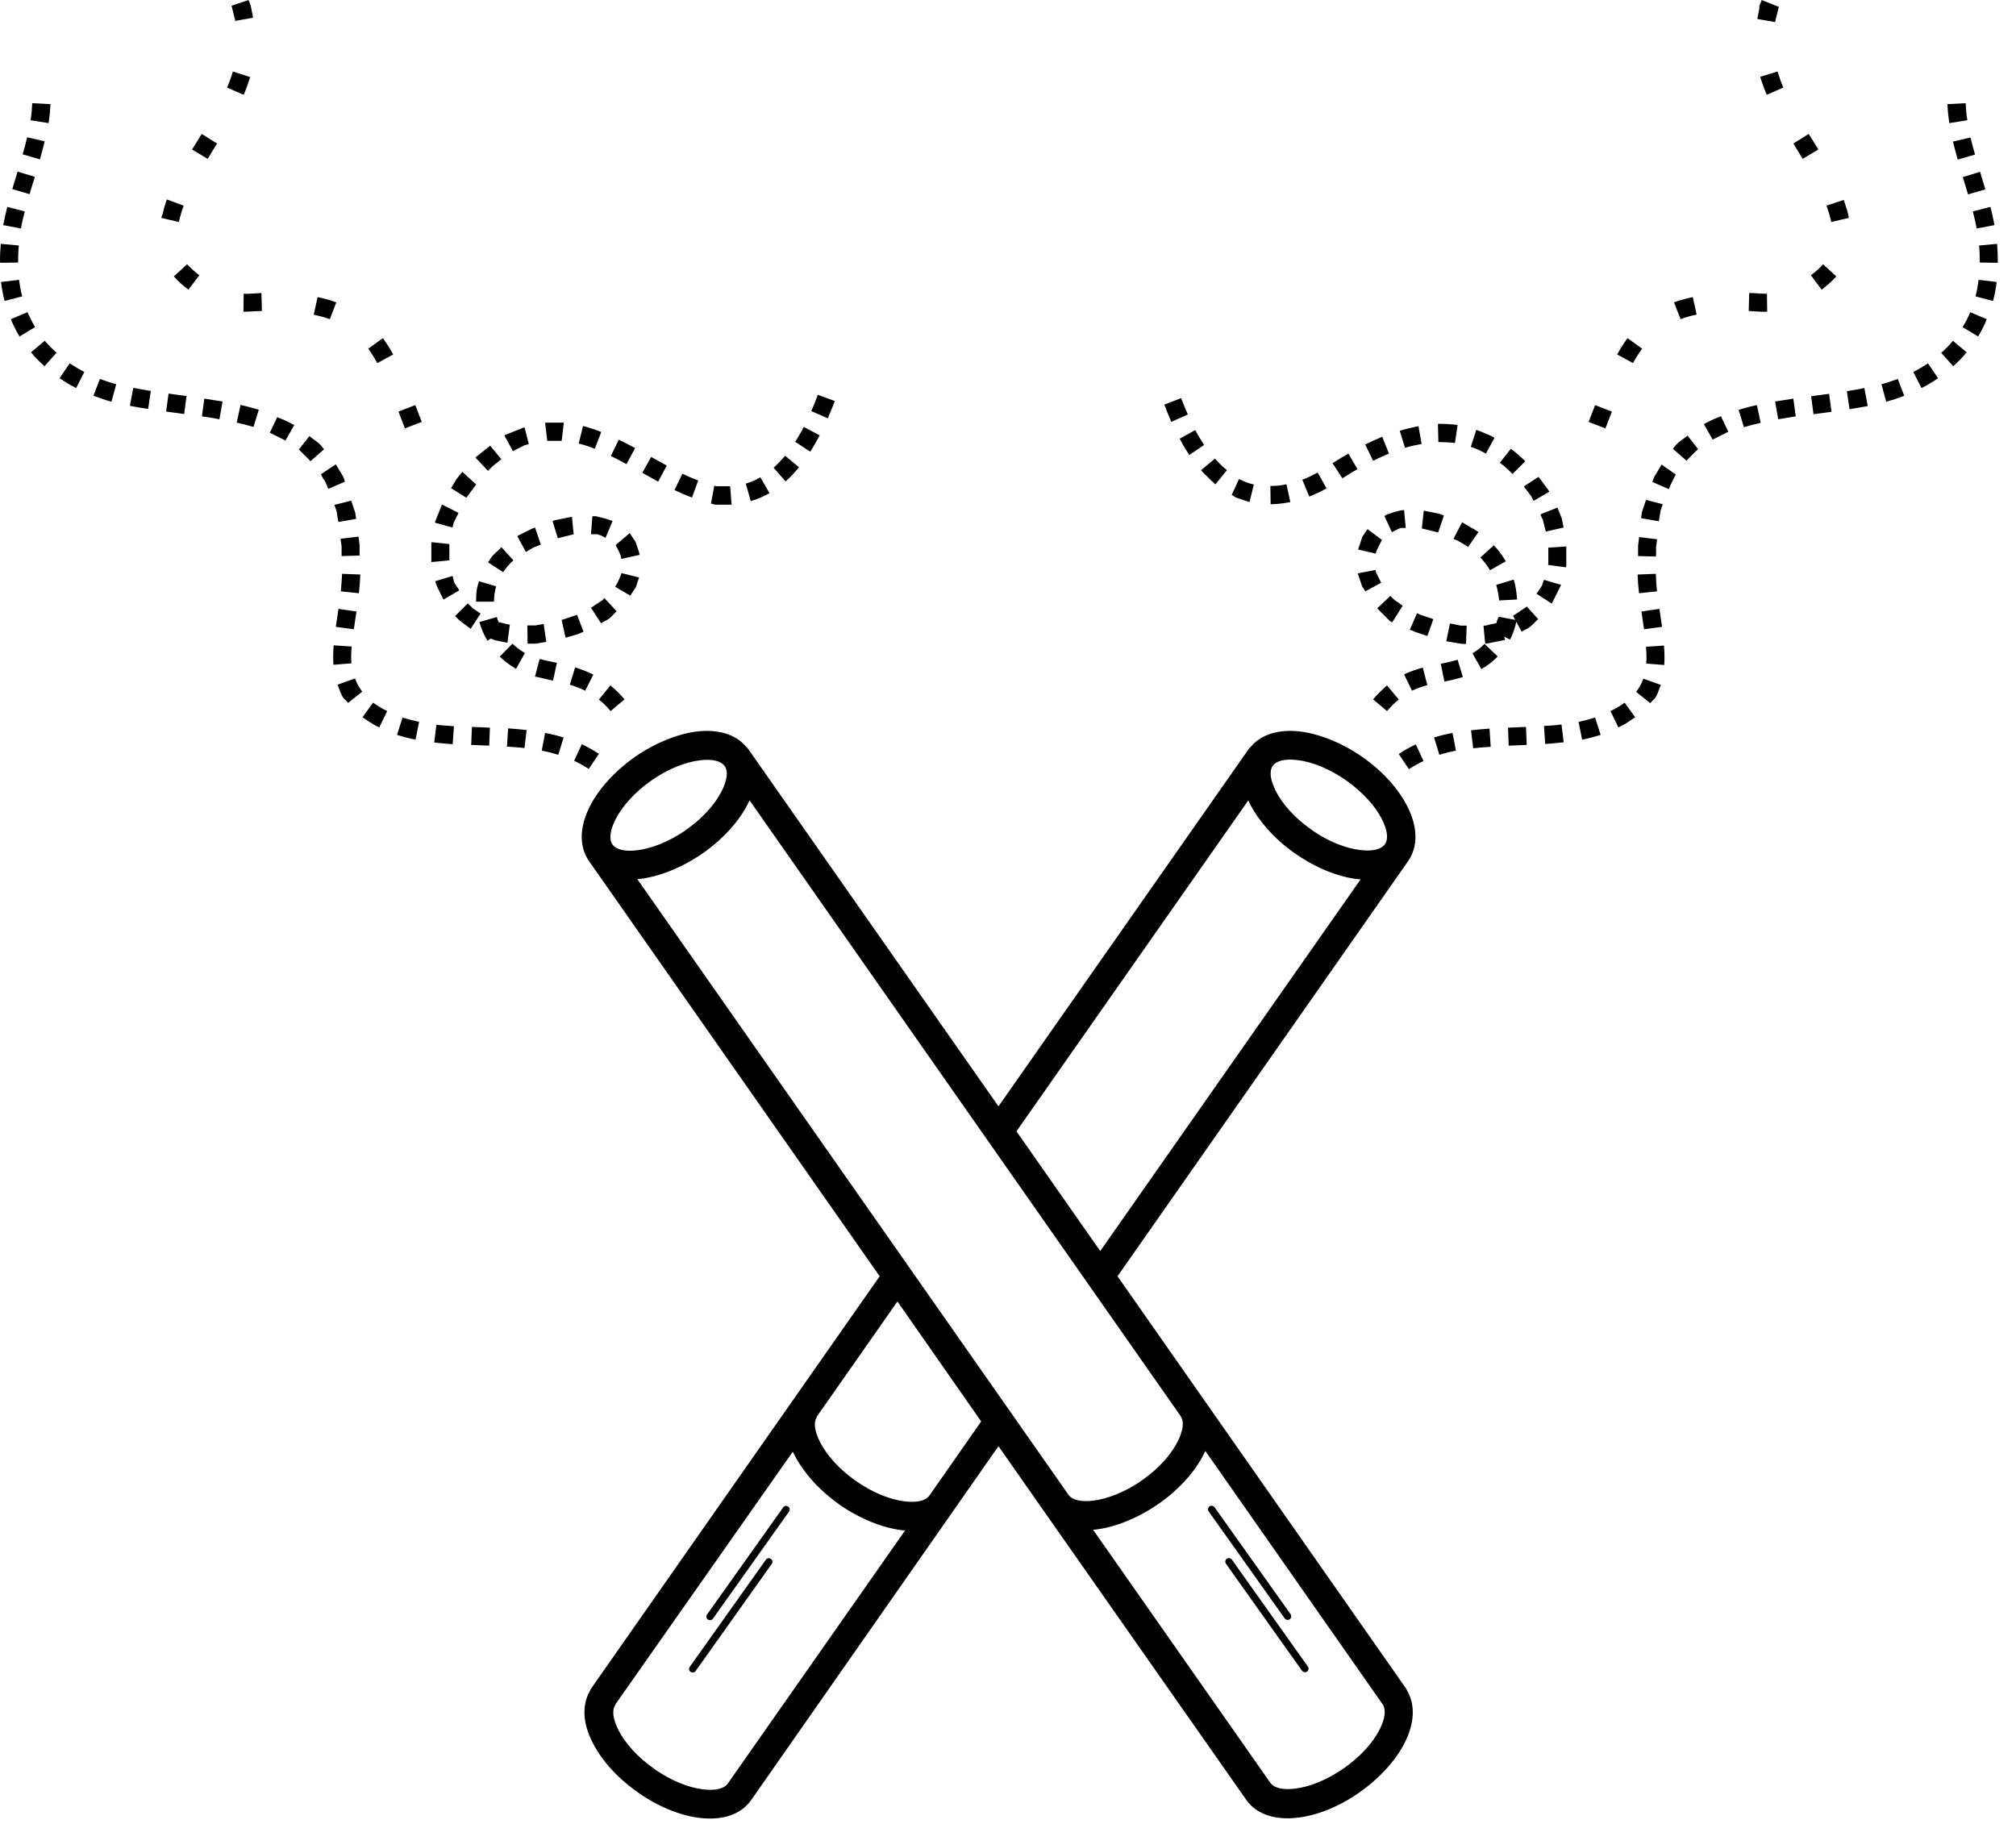 <svg width="84" height="76" viewBox="0 0 84 76" fill="none" xmlns="http://www.w3.org/2000/svg">
<path d="M27.143 32.52C26.443 33.01 25.923 33.6 25.643 34.15C25.423 34.59 25.363 34.97 25.523 35.19C25.683 35.41 26.053 35.49 26.543 35.43C27.143 35.36 27.853 35.08 28.533 34.62L28.563 34.59L28.613 34.56C29.293 34.08 29.803 33.5 30.073 32.96C30.293 32.52 30.353 32.14 30.193 31.92C30.033 31.7 29.663 31.62 29.173 31.68C28.573 31.75 27.843 32.03 27.143 32.52ZM16.603 17.15C16.693 17.39 16.783 17.62 16.873 17.85L17.573 17.58C17.483 17.35 17.393 17.11 17.303 16.88L16.603 17.15ZM9.643 0.24L9.663 0.3L9.673 0.34L9.683 0.38L9.693 0.42L9.703 0.46L9.713 0.5L9.723 0.54L9.733 0.58L9.743 0.62L9.753 0.66L9.763 0.7L9.773 0.74L9.783 0.78L9.793 0.82L9.803 0.87L10.543 0.74L10.533 0.67L10.523 0.62L10.513 0.57L10.503 0.52L10.493 0.47L10.483 0.42L10.473 0.37L10.463 0.32L10.453 0.27L10.443 0.22L10.423 0.17L10.403 0.12L10.383 0.07L10.363 0.02V0L9.643 0.24ZM9.703 2.98C9.693 3.01 9.683 3.05 9.673 3.08C9.613 3.27 9.543 3.46 9.463 3.65L10.153 3.95C10.223 3.79 10.283 3.64 10.333 3.48C10.343 3.44 10.363 3.4 10.373 3.36L10.403 3.28L10.423 3.21L9.703 2.98ZM8.403 5.58C8.273 5.8 8.143 6.01 8.003 6.23L8.653 6.62C8.783 6.41 8.913 6.19 9.043 5.98L8.403 5.58ZM6.953 8.31C6.923 8.38 6.903 8.45 6.883 8.52C6.873 8.56 6.853 8.6 6.843 8.65L6.833 8.69L6.823 8.73L6.813 8.77L6.803 8.81L6.793 8.85L6.783 8.89L6.773 8.93L6.743 9L6.723 9.08L7.453 9.25C7.503 9.02 7.573 8.79 7.653 8.57L6.953 8.31ZM7.243 11.52C7.433 11.73 7.633 11.91 7.853 12.07L8.303 11.47C8.123 11.33 7.953 11.18 7.793 11.01L7.243 11.52ZM10.143 12.99C10.393 12.99 10.663 12.96 10.913 12.96L10.893 12.21C10.653 12.22 10.393 12.25 10.153 12.24L10.143 12.99ZM13.073 13.11C13.293 13.16 13.523 13.22 13.743 13.3L14.013 12.6C13.973 12.59 13.933 12.57 13.903 12.56C13.743 12.5 13.583 12.46 13.413 12.42C13.353 12.41 13.293 12.39 13.233 12.38L13.073 13.11ZM15.343 14.53C15.483 14.72 15.603 14.92 15.723 15.13L16.383 14.77C16.253 14.53 16.113 14.31 15.953 14.09L15.343 14.53ZM66.463 16.88C66.373 17.12 66.283 17.35 66.193 17.58L66.893 17.85C66.983 17.62 67.073 17.38 67.163 17.15L66.463 16.88ZM73.403 0L73.383 0.06L73.363 0.11L73.343 0.16L73.323 0.21L73.303 0.26L73.313 0.32L73.303 0.37L73.293 0.42L73.283 0.47L73.273 0.52L73.263 0.57L73.253 0.62L73.243 0.67L73.233 0.72L73.223 0.79L73.963 0.92L73.973 0.87L73.983 0.83L73.993 0.79L74.003 0.75L74.013 0.71L74.023 0.67L74.033 0.63L74.043 0.59L74.053 0.55L74.063 0.51L74.073 0.47L74.083 0.43L74.093 0.39L74.103 0.35L74.123 0.29L73.403 0ZM73.343 3.2L73.363 3.27L73.373 3.31L73.403 3.39C73.463 3.58 73.533 3.76 73.613 3.95L74.303 3.65C74.213 3.43 74.133 3.21 74.063 2.98L73.343 3.2ZM74.723 5.98C74.853 6.19 74.983 6.41 75.113 6.62L75.763 6.23C75.633 6.01 75.503 5.8 75.363 5.58L74.723 5.98ZM76.103 8.57C76.183 8.79 76.253 9.02 76.303 9.25L77.033 9.08L77.023 9L77.013 8.96L77.003 8.92L76.993 8.88L76.983 8.84L76.973 8.8L76.963 8.76L76.933 8.67C76.923 8.63 76.903 8.59 76.893 8.54C76.873 8.47 76.843 8.4 76.823 8.33L76.103 8.57ZM75.963 11.01C75.813 11.18 75.643 11.33 75.453 11.47L75.903 12.07C76.123 11.9 76.333 11.72 76.513 11.52L75.963 11.01ZM73.623 12.24C73.383 12.24 73.123 12.21 72.883 12.21L72.863 12.96C73.113 12.97 73.383 13 73.633 12.99L73.623 12.24ZM70.533 12.38C70.393 12.41 70.263 12.44 70.123 12.48C70.083 12.49 70.043 12.5 70.013 12.51C69.963 12.53 69.913 12.54 69.863 12.56C69.823 12.57 69.783 12.59 69.753 12.6L70.023 13.3C70.233 13.22 70.473 13.15 70.693 13.11L70.533 12.38ZM67.813 14.09C67.653 14.31 67.513 14.53 67.383 14.77L68.043 15.13C68.153 14.92 68.283 14.72 68.423 14.53L67.813 14.09ZM57.793 28.56C57.583 28.74 57.393 28.93 57.213 29.14L57.793 29.63C57.943 29.45 58.103 29.29 58.283 29.15L57.793 28.56ZM48.513 16.86C48.603 17.1 48.703 17.34 48.803 17.58L49.493 17.27C49.393 17.05 49.303 16.82 49.213 16.59L48.513 16.86ZM49.153 18.28C49.173 18.32 49.203 18.37 49.223 18.41C49.243 18.45 49.273 18.5 49.293 18.54C49.323 18.58 49.343 18.62 49.373 18.67C49.423 18.75 49.473 18.83 49.523 18.91L49.553 18.96L50.173 18.54C50.043 18.34 49.913 18.14 49.803 17.92L49.153 18.28ZM50.043 19.59C50.063 19.62 50.093 19.65 50.113 19.67L50.143 19.7L50.173 19.73L50.203 19.76L50.233 19.79L50.263 19.82L50.293 19.85L50.323 19.88L50.353 19.91L50.383 19.94L50.413 19.97L50.443 20L50.473 20.03L50.533 20.08L50.563 20.11L50.593 20.14L50.643 20.18L51.123 19.59C51.063 19.54 50.993 19.48 50.933 19.43C50.823 19.33 50.723 19.22 50.623 19.11L50.043 19.59ZM51.323 20.62L51.373 20.65L51.403 20.67L51.433 20.69L51.463 20.71L51.493 20.73L51.523 20.74L51.553 20.75L51.583 20.76L51.613 20.77L51.643 20.78L51.673 20.79L51.703 20.8L51.733 20.81L51.763 20.82L51.793 20.83L51.823 20.84L51.853 20.85L51.883 20.86L51.913 20.87L51.943 20.88L51.973 20.89L52.003 20.9L52.033 20.91L52.063 20.92L52.243 20.19C52.023 20.14 51.823 20.06 51.623 19.96L51.323 20.62ZM52.943 21.01C52.973 21.01 53.003 21.01 53.023 21.01C53.273 21 53.513 20.97 53.763 20.92L53.603 20.18C53.383 20.23 53.163 20.25 52.933 20.25L52.943 21.01ZM54.553 20.69C54.803 20.59 55.043 20.48 55.273 20.35L54.903 19.69C54.693 19.8 54.483 19.91 54.263 19.99L54.553 20.69ZM55.933 19.93C56.143 19.8 56.343 19.67 56.563 19.55L56.183 18.9C55.963 19.03 55.743 19.16 55.523 19.3L55.933 19.93ZM57.213 19.2C57.433 19.09 57.653 18.99 57.873 18.9L57.593 18.2C57.353 18.3 57.113 18.41 56.883 18.52L57.213 19.2ZM58.543 18.66C58.773 18.59 59.003 18.54 59.233 18.5L59.103 17.76C58.843 17.81 58.583 17.87 58.323 17.95L58.543 18.66ZM59.933 18.42C60.163 18.42 60.393 18.43 60.623 18.46L60.733 17.71C60.463 17.67 60.193 17.66 59.913 17.66L59.933 18.42ZM61.283 18.62C61.503 18.69 61.713 18.79 61.913 18.9L62.273 18.24C62.183 18.19 62.083 18.14 61.983 18.1C61.833 18.03 61.673 17.97 61.513 17.91L61.283 18.62ZM62.493 19.28C62.683 19.42 62.853 19.58 63.023 19.75L63.553 19.22C63.483 19.15 63.423 19.09 63.353 19.03C63.223 18.91 63.093 18.8 62.953 18.7L62.493 19.28ZM63.493 20.27L63.533 20.32L63.563 20.36L63.593 20.4L63.623 20.44L63.653 20.48L63.683 20.52L63.713 20.56L63.743 20.6L63.773 20.64L63.803 20.68L63.823 20.72L63.843 20.76L63.863 20.8L63.883 20.84L63.903 20.87L64.553 20.49L64.533 20.45L64.503 20.4L64.473 20.36L64.443 20.32L64.413 20.28L64.383 20.24L64.353 20.2L64.323 20.16L64.293 20.12L64.263 20.08L64.233 20.04L64.203 20L64.173 19.96L64.143 19.92L64.103 19.87L63.493 20.27ZM64.203 21.48L64.223 21.53L64.243 21.57L64.263 21.61L64.283 21.65L64.293 21.69L64.303 21.73L64.313 21.77L64.323 21.81L64.333 21.85L64.343 21.89L64.353 21.93L64.363 21.97L64.373 22.01L64.383 22.05L64.393 22.09L64.413 22.15L65.153 21.98L65.143 21.95L65.133 21.9L65.123 21.85L65.113 21.8L65.103 21.75L65.093 21.7L65.083 21.65L65.073 21.6L65.053 21.55L65.033 21.5L65.013 21.45L64.993 21.4L64.973 21.35L64.953 21.3L64.933 21.25L64.913 21.2L64.893 21.15L64.193 21.43L64.203 21.48ZM64.513 22.82V22.85V22.89V22.93V22.97V23V23.04V23.08V23.12V23.16V23.2V23.24V23.28V23.32V23.36V23.4V23.44V23.48L64.503 23.54L65.253 23.64V23.61L65.263 23.57V23.53V23.49V23.45V23.41V23.36V23.31V23.26V23.21V23.16V23.11V23.06V23V22.95V22.9V22.85V22.8V22.77L64.513 22.82ZM64.333 24.16L64.313 24.2L64.303 24.23L64.293 24.26L64.283 24.29L64.273 24.32L64.263 24.35L64.253 24.38L64.243 24.41L64.223 24.44L64.203 24.47L64.183 24.5L64.163 24.53L64.143 24.56L64.123 24.59L64.103 24.62L64.083 24.65L64.063 24.68L64.043 24.71L64.023 24.74L64.653 25.15L64.683 25.1L64.703 25.06L64.723 25.02L64.743 24.98L64.763 24.94L64.783 24.9L64.803 24.86L64.823 24.82L64.843 24.78L64.863 24.74L64.883 24.7L64.903 24.66L64.923 24.62L64.943 24.58L64.963 24.54L64.983 24.5L65.003 24.46L65.023 24.42L65.043 24.37L64.333 24.16ZM63.613 25.27L63.583 25.3L63.553 25.32L63.523 25.34L63.493 25.36L63.463 25.38L63.433 25.4L63.403 25.42L63.373 25.44L63.343 25.46L63.313 25.48L63.283 25.5L63.253 25.52L63.223 25.54L63.193 25.56L63.163 25.58L63.133 25.6L63.103 25.62L63.073 25.64L63.043 25.66L63.403 26.32L63.453 26.29L63.493 26.27L63.533 26.25L63.573 26.23L63.613 26.21L63.653 26.19L63.693 26.16L63.733 26.13L63.773 26.1L63.813 26.07L63.843 26.04L63.873 26.01L63.903 25.98L63.933 25.95L63.963 25.92L63.993 25.89L64.023 25.86L64.053 25.83L64.093 25.8L63.613 25.27ZM62.353 25.96L62.323 25.97L62.283 25.98L62.243 25.99L62.203 26H62.173L62.133 26.01L62.093 26.02L62.053 26.03L62.013 26.04L61.973 26.05L61.933 26.06L61.893 26.07H61.853H61.813L61.883 26.82H61.933L61.983 26.81L62.033 26.8L62.083 26.79L62.133 26.78L62.183 26.77L62.233 26.76L62.283 26.75L62.333 26.74L62.383 26.73L62.433 26.72L62.483 26.71L62.533 26.7L62.583 26.69L62.633 26.68L62.683 26.67L62.713 26.66L62.673 26.53L62.923 26.65C63.043 26.4 63.143 26.12 63.193 25.84L62.453 25.7C62.403 25.78 62.373 25.87 62.353 25.96ZM61.113 26.07H61.073H61.023H60.973H60.923H60.873L60.823 26.06L60.773 26.05L60.723 26.04L60.673 26.03L60.623 26.02L60.563 26H60.513L60.463 25.99L60.413 25.98L60.263 26.72L60.323 26.73L60.383 26.74L60.443 26.75L60.503 26.76L60.563 26.77L60.623 26.78L60.683 26.79L60.743 26.8L60.803 26.81L60.863 26.82L60.923 26.83H60.983H61.043H61.083L61.113 26.07ZM59.723 25.8L59.643 25.77L59.583 25.75L59.523 25.73L59.463 25.71L59.403 25.69L59.343 25.67L59.283 25.65L59.223 25.63L59.163 25.61L59.123 25.59L59.083 25.57L59.043 25.55L58.743 26.24L58.803 26.26L58.853 26.28L58.903 26.3L58.963 26.33L59.023 26.35L59.083 26.37L59.143 26.39L59.203 26.41L59.263 26.43L59.323 26.45L59.383 26.47L59.473 26.5L59.723 25.8ZM58.443 25.24L58.423 25.22L58.393 25.2L58.363 25.18L58.333 25.16L58.313 25.14L58.283 25.12L58.253 25.1L58.223 25.08L58.193 25.06L58.163 25.04L58.133 25.02L58.103 25L58.083 24.98L58.063 24.96L58.043 24.94L58.023 24.92L58.003 24.9L57.983 24.88L57.963 24.86L57.933 24.83L57.383 25.35L57.403 25.37L57.433 25.4L57.463 25.43L57.493 25.46L57.523 25.49L57.553 25.52L57.583 25.55L57.613 25.58L57.643 25.61L57.673 25.64L57.703 25.67L57.733 25.7L57.763 25.73L57.793 25.76L57.823 25.79L57.853 25.82L57.883 25.85L57.913 25.88L57.943 25.9L57.983 25.92L58.003 25.94L58.443 25.24ZM57.553 24.28L57.533 24.25L57.523 24.23L57.513 24.21L57.503 24.19L57.493 24.17L57.483 24.15L57.473 24.13L57.463 24.11L57.453 24.09L57.443 24.07L57.433 24.05L57.423 24.03L57.413 24.01L57.403 23.99L57.393 23.97L57.383 23.95L57.373 23.93L57.363 23.91L57.353 23.89L57.343 23.87C57.333 23.85 57.333 23.82 57.323 23.8L57.313 23.75L56.573 23.89L56.583 23.92L56.593 23.95L56.603 23.98L56.613 24.01L56.623 24.04L56.633 24.07L56.643 24.1L56.653 24.13L56.663 24.16L56.673 24.19L56.683 24.22L56.693 24.25L56.703 24.28L56.713 24.31L56.723 24.34L56.733 24.37L56.743 24.4L56.753 24.43L56.773 24.46L56.793 24.49L56.813 24.52L56.833 24.55L56.853 24.58L56.873 24.61L56.893 24.64L57.553 24.28ZM57.333 23.07V23.05V23.03L57.343 22.99L57.353 22.97L57.363 22.95L57.373 22.91L57.383 22.89L57.393 22.87L57.403 22.85L57.413 22.83L57.423 22.81L57.433 22.79L57.443 22.77L57.453 22.75L57.463 22.73L57.473 22.71L57.483 22.69L57.493 22.67L57.503 22.65L57.513 22.63L57.523 22.61L57.533 22.59L57.543 22.57L57.553 22.55L57.563 22.53L57.583 22.5L56.983 22.05L56.963 22.07L56.943 22.1L56.923 22.13L56.903 22.16L56.883 22.19L56.863 22.22L56.843 22.25L56.823 22.28L56.803 22.31L56.783 22.34L56.763 22.37L56.753 22.4L56.743 22.43L56.733 22.46L56.723 22.49L56.713 22.52L56.703 22.55L56.693 22.58L56.683 22.61L56.673 22.64L56.663 22.67L56.653 22.7L56.643 22.73L56.633 22.76L56.623 22.79L56.613 22.82L56.603 22.85L56.593 22.88V22.9L57.333 23.07ZM57.993 22.17L58.023 22.16L58.043 22.15L58.063 22.14L58.083 22.13L58.103 22.12L58.123 22.11L58.143 22.1L58.163 22.09L58.183 22.08L58.203 22.07L58.223 22.06L58.243 22.05L58.263 22.04L58.283 22.03L58.303 22.02L58.333 22.01L58.363 22H58.393H58.423H58.453H58.483H58.513H58.543H58.573L58.503 21.25L58.453 21.26H58.413L58.373 21.27L58.333 21.28H58.313L58.273 21.29L58.233 21.3L58.193 21.31L58.153 21.32L58.113 21.33L58.083 21.34L58.053 21.35L58.023 21.36L57.993 21.37L57.963 21.38L57.933 21.39L57.903 21.4L57.873 21.41L57.843 21.42L57.813 21.43L57.783 21.44L57.753 21.46L57.723 21.48L57.683 21.5L57.993 22.17ZM59.243 22.02L59.293 22.03L59.333 22.04L59.373 22.05L59.413 22.06L59.453 22.07L59.493 22.08L59.533 22.09L59.573 22.1L59.613 22.11L59.653 22.12L59.693 22.13L59.733 22.14L59.773 22.15L59.813 22.16L59.853 22.17L59.893 22.18L59.923 22.19L60.163 21.48L60.133 21.47L60.083 21.45L60.033 21.43L59.983 21.41L59.933 21.4L59.883 21.39L59.833 21.38L59.783 21.37L59.733 21.36L59.683 21.35L59.633 21.34L59.583 21.33L59.533 21.32L59.483 21.31L59.433 21.3L59.383 21.29L59.323 21.28L59.243 22.02ZM60.563 22.45L60.593 22.47L60.643 22.49L60.693 22.51L60.743 22.53L60.793 22.56L60.843 22.59C60.953 22.65 61.063 22.72 61.173 22.79L61.603 22.17C61.493 22.09 61.373 22.02 61.253 21.96L61.203 21.93L61.153 21.9L61.103 21.87L61.053 21.84L61.003 21.81L60.953 21.78L60.923 21.76L60.563 22.45ZM61.683 23.23C61.833 23.39 61.973 23.57 62.083 23.76L62.743 23.39C62.603 23.15 62.433 22.92 62.243 22.72L61.683 23.23ZM62.343 24.37C62.403 24.58 62.443 24.8 62.463 25.02L63.213 24.98C63.193 24.7 63.153 24.42 63.073 24.15L62.343 24.37ZM61.853 26.83C61.703 26.99 61.543 27.11 61.353 27.22L61.723 27.88C61.973 27.74 62.213 27.56 62.403 27.35L61.853 26.83ZM60.733 27.49C60.503 27.56 60.273 27.61 60.033 27.66L60.183 28.4C60.443 28.35 60.693 28.29 60.953 28.21L60.733 27.49ZM59.283 27.82C59.013 27.89 58.753 27.98 58.503 28.1L58.833 28.78C59.043 28.68 59.253 28.61 59.473 28.55L59.283 27.82ZM58.993 31.02C58.743 31.13 58.513 31.26 58.283 31.42L58.703 32.05C58.903 31.92 59.103 31.81 59.313 31.71L58.993 31.02ZM81.143 4.34C81.153 4.6 81.183 4.87 81.223 5.13L81.973 5.01C81.933 4.78 81.913 4.53 81.903 4.3L81.143 4.34ZM81.373 5.9C81.433 6.15 81.503 6.4 81.573 6.65L82.293 6.44C82.223 6.2 82.163 5.97 82.103 5.73L81.373 5.9ZM81.783 7.38C81.853 7.62 81.933 7.86 82.003 8.1L82.723 7.89C82.653 7.65 82.573 7.41 82.503 7.16L81.783 7.38ZM82.203 8.81C82.263 9.05 82.313 9.28 82.363 9.52L83.103 9.38C83.053 9.12 83.003 8.87 82.933 8.62L82.203 8.81ZM82.463 10.23C82.483 10.47 82.493 10.71 82.493 10.94L83.243 10.95C83.243 10.69 83.233 10.42 83.213 10.16L82.463 10.23ZM82.443 11.66C82.413 11.89 82.373 12.12 82.313 12.35L83.043 12.54C83.113 12.28 83.163 12.02 83.193 11.75L82.443 11.66ZM82.093 13.01C82.003 13.23 81.903 13.43 81.773 13.63L82.423 14.02C82.563 13.79 82.683 13.55 82.783 13.3L82.093 13.01ZM81.373 14.2C81.223 14.38 81.063 14.55 80.883 14.7L81.383 15.26C81.583 15.08 81.773 14.89 81.943 14.68L81.373 14.2ZM80.333 15.14C80.143 15.27 79.933 15.39 79.723 15.5L80.063 16.17C80.303 16.05 80.533 15.91 80.753 15.76L80.333 15.14ZM79.073 15.79C78.853 15.87 78.623 15.95 78.393 16.01L78.593 16.74C78.843 16.67 79.103 16.59 79.343 16.49L79.073 15.79ZM77.683 16.17C77.443 16.22 77.193 16.26 76.953 16.3L77.063 17.05C77.313 17.01 77.573 16.97 77.823 16.92L77.683 16.17ZM76.213 16.41C75.963 16.44 75.713 16.48 75.463 16.51L75.563 17.26C75.813 17.23 76.063 17.19 76.313 17.16L76.213 16.41ZM74.723 16.61C74.473 16.65 74.213 16.69 73.963 16.73L74.093 17.47C74.333 17.43 74.583 17.39 74.823 17.35L74.723 16.61ZM73.203 16.88C72.953 16.93 72.693 17 72.443 17.08L72.663 17.8C72.893 17.73 73.133 17.67 73.363 17.62L73.203 16.88ZM71.703 17.34L71.643 17.37L71.593 17.39L71.543 17.41L71.493 17.43L71.443 17.45L71.393 17.47L71.353 17.49L71.313 17.51L71.273 17.53L71.233 17.55L71.193 17.57L71.153 17.59L71.113 17.61L71.073 17.63L71.033 17.65L70.993 17.67L71.363 18.32L71.393 18.3L71.433 18.28L71.473 18.26L71.513 18.24L71.553 18.22L71.593 18.2L71.633 18.18L71.673 18.16L71.713 18.14L71.753 18.12L71.793 18.1L71.833 18.08L71.873 18.06L71.913 18.04L71.953 18.02L72.013 17.99L71.703 17.34ZM70.313 18.15L70.293 18.17L70.253 18.2L70.213 18.23L70.173 18.26L70.133 18.29L70.093 18.32L70.053 18.35L70.013 18.38L69.973 18.41L69.933 18.44L69.893 18.48L69.853 18.52L69.813 18.56L69.783 18.6L69.753 18.64L69.723 18.68L69.703 18.7L70.273 19.2L70.313 19.15L70.343 19.12L70.373 19.09L70.403 19.06L70.433 19.03L70.463 19L70.493 18.97L70.523 18.94L70.553 18.91L70.583 18.88L70.613 18.85L70.643 18.82L70.673 18.79L70.703 18.76L70.733 18.73L70.753 18.71L70.313 18.15ZM69.233 19.36L69.203 19.41L69.173 19.46L69.143 19.51L69.113 19.56L69.083 19.61L69.053 19.66L69.023 19.71L68.993 19.76L68.963 19.81L68.933 19.86L68.913 19.91L68.893 19.96L68.873 20.01L68.853 20.06L68.843 20.08L69.533 20.38L69.563 20.32L69.583 20.27L69.603 20.22L69.623 20.17L69.643 20.13L69.663 20.09L69.683 20.05L69.703 20.01L69.723 19.97L69.743 19.93L69.763 19.89L69.783 19.85L69.803 19.81L69.823 19.77L69.233 19.36ZM68.583 20.83L68.573 20.86L68.553 20.92L68.533 20.98L68.513 21.04L68.493 21.1L68.473 21.16L68.453 21.22L68.433 21.28L68.413 21.34L68.403 21.41L68.393 21.48L68.383 21.55L68.373 21.59L69.113 21.72L69.123 21.69L69.133 21.63L69.143 21.57L69.153 21.51L69.163 21.45L69.173 21.39L69.183 21.33L69.193 21.27L69.213 21.21L69.233 21.15L69.253 21.09L69.273 21.04L69.283 21.01L68.583 20.83ZM68.293 22.38V22.42L68.283 22.5L68.273 22.58L68.263 22.66L68.253 22.74V22.82V22.9V22.98V23.06V23.14V23.17L69.003 23.19V23.08V23V22.93V22.86V22.79L69.013 22.72L69.023 22.65L69.033 22.58L69.043 22.51V22.47L68.293 22.38ZM68.233 23.94C68.243 24.2 68.263 24.46 68.293 24.72L69.043 24.64C69.013 24.4 69.003 24.16 68.993 23.91L68.233 23.94ZM68.393 25.48C68.433 25.73 68.463 25.98 68.503 26.22L69.253 26.12C69.213 25.87 69.183 25.62 69.143 25.37L68.393 25.48ZM68.583 26.95C68.603 27.18 68.613 27.42 68.593 27.65L69.343 27.71C69.363 27.44 69.353 27.17 69.333 26.9L68.583 26.95ZM68.473 28.28C68.403 28.48 68.303 28.66 68.173 28.83L68.763 29.3L68.793 29.26L68.813 29.24L68.833 29.22L68.853 29.2L68.873 29.18L68.893 29.16L68.913 29.14L68.933 29.12L68.953 29.1L68.983 29.05L69.003 29.02L69.023 28.99L69.033 28.96L69.043 28.93L69.073 28.88L69.083 28.85L69.093 28.82L69.103 28.79L69.123 28.74L69.143 28.69L69.163 28.64L69.183 28.59L69.203 28.54L68.473 28.28ZM67.693 29.28C67.503 29.42 67.313 29.53 67.103 29.63L67.433 30.31C67.523 30.27 67.603 30.22 67.683 30.18C67.733 30.15 67.793 30.12 67.843 30.08C67.873 30.06 67.903 30.04 67.933 30.02L67.993 29.98L68.053 29.94L68.083 29.92L68.133 29.89L67.693 29.28ZM66.463 29.9C66.233 29.97 66.013 30.03 65.773 30.08L65.923 30.82C66.183 30.77 66.443 30.7 66.693 30.62L66.463 29.9ZM65.063 30.19C64.823 30.22 64.573 30.24 64.333 30.25L64.383 31C64.643 30.98 64.893 30.96 65.153 30.93L65.063 30.19ZM63.583 30.29C63.333 30.3 63.083 30.31 62.833 30.32L62.863 31.07C63.113 31.06 63.363 31.05 63.613 31.04L63.583 30.29ZM62.063 30.36C61.803 30.38 61.553 30.4 61.293 30.43L61.383 31.18C61.623 31.15 61.873 31.13 62.113 31.12L62.063 30.36ZM60.523 30.54C60.263 30.59 60.003 30.65 59.753 30.73L59.973 31.45C60.203 31.38 60.433 31.32 60.663 31.28L60.523 30.54ZM31.913 64.99C31.963 64.92 32.053 64.91 32.123 64.96C32.193 65.01 32.203 65.1 32.153 65.17L28.983 69.63C28.933 69.7 28.843 69.71 28.773 69.66C28.703 69.61 28.693 69.52 28.743 69.45L31.913 64.99ZM32.633 62.81C32.683 62.74 32.773 62.73 32.843 62.78C32.913 62.83 32.923 62.92 32.873 62.99L29.703 67.45C29.653 67.52 29.563 67.53 29.493 67.48C29.423 67.43 29.413 67.34 29.463 67.27L32.633 62.81ZM25.633 71.03L25.643 71.04C25.483 71.26 25.543 71.64 25.763 72.08C26.043 72.63 26.553 73.21 27.253 73.7L27.263 73.71C27.963 74.2 28.693 74.49 29.303 74.56C29.793 74.62 30.163 74.54 30.323 74.32L37.713 63.77C37.663 63.77 37.613 63.76 37.573 63.76C36.773 63.66 35.853 63.3 34.983 62.7L34.933 62.66C34.093 62.06 33.463 61.33 33.103 60.63C33.083 60.58 33.053 60.53 33.033 60.49L25.633 71.03ZM24.573 70.47C24.593 70.42 24.613 70.38 24.643 70.34L36.653 53.18L24.543 35.88C24.113 35.26 24.153 34.44 24.573 33.61C24.933 32.89 25.593 32.15 26.453 31.54L26.483 31.52C27.343 30.93 28.253 30.58 29.033 30.48C29.893 30.38 30.643 30.58 31.083 31.11C31.123 31.14 31.153 31.18 31.183 31.22L41.603 46.1L52.023 31.22C52.053 31.18 52.083 31.14 52.123 31.11C52.573 30.58 53.313 30.38 54.173 30.48C54.973 30.58 55.893 30.94 56.763 31.54C57.633 32.15 58.283 32.89 58.643 33.61C59.063 34.44 59.103 35.26 58.673 35.88L46.563 53.18L58.573 70.34C58.603 70.38 58.623 70.43 58.643 70.47C58.983 71.07 58.923 71.84 58.533 72.61C58.173 73.33 57.513 74.07 56.653 74.68C55.793 75.29 54.863 75.65 54.063 75.74C53.143 75.85 52.353 75.61 51.923 74.99L43.513 62.99L41.603 60.26L31.303 75C30.873 75.62 30.083 75.86 29.163 75.75C28.373 75.66 27.453 75.3 26.583 74.69L26.573 74.68C25.703 74.07 25.053 73.33 24.693 72.61C24.293 71.84 24.233 71.07 24.573 70.47ZM37.393 54.23L34.033 59.03L34.043 59.04C33.883 59.26 33.943 59.64 34.163 60.08C34.443 60.63 34.963 61.22 35.663 61.71C36.363 62.2 37.093 62.49 37.703 62.56C38.193 62.62 38.563 62.54 38.723 62.32L40.883 59.23L37.393 54.23ZM52.013 33.35L42.353 47.14L45.843 52.13L56.693 36.64C56.643 36.64 56.593 36.63 56.553 36.63C55.773 36.54 54.853 36.18 54.003 35.59L53.913 35.53C53.073 34.93 52.443 34.2 52.083 33.5C52.053 33.45 52.033 33.4 52.013 33.35ZM56.093 32.52C55.393 32.03 54.663 31.74 54.053 31.67C53.563 31.61 53.193 31.69 53.033 31.91C52.873 32.13 52.933 32.51 53.153 32.95C53.423 33.49 53.933 34.07 54.613 34.55L54.663 34.58L54.693 34.61C55.373 35.08 56.083 35.35 56.683 35.42C57.173 35.48 57.543 35.4 57.703 35.18C57.863 34.96 57.803 34.58 57.583 34.14C57.313 33.6 56.783 33.01 56.093 32.52ZM24.953 29.15C25.133 29.29 25.293 29.45 25.443 29.63L26.023 29.14C25.843 28.93 25.653 28.74 25.433 28.56L24.953 29.15ZM34.073 16.45C33.993 16.68 33.903 16.91 33.803 17.13L34.493 17.43C34.593 17.19 34.693 16.95 34.783 16.71L34.073 16.45ZM33.493 17.79C33.383 18 33.263 18.21 33.133 18.41L33.763 18.82C33.903 18.6 34.033 18.37 34.153 18.14L33.493 17.79ZM32.713 18.99C32.563 19.17 32.403 19.34 32.233 19.49L32.733 20.06C32.933 19.88 33.123 19.68 33.293 19.47L32.713 18.99ZM31.683 19.89C31.493 20 31.293 20.09 31.073 20.15L31.283 20.88C31.553 20.8 31.813 20.69 32.063 20.55L31.683 19.89ZM30.423 20.26C30.363 20.26 30.303 20.26 30.243 20.26H30.213H30.183H30.153H30.123H30.093H30.063H30.033H30.003H29.973H29.943H29.913H29.883H29.853C29.823 20.26 29.793 20.25 29.763 20.24L29.623 20.98L29.653 20.99L29.693 21L29.733 21.01L29.773 21.02L29.813 21.03H29.853H29.893H29.933H29.973H30.013H30.053H30.093H30.133H30.173H30.213H30.253C30.333 21.03 30.403 21.03 30.483 21.03L30.423 20.26ZM29.093 20.02C28.873 19.94 28.643 19.84 28.433 19.74L28.103 20.42C28.343 20.53 28.583 20.64 28.833 20.73L29.093 20.02ZM27.783 19.4C27.563 19.28 27.343 19.16 27.133 19.04L26.763 19.7C26.983 19.82 27.203 19.95 27.423 20.07L27.783 19.4ZM26.463 18.67C26.233 18.55 26.013 18.43 25.783 18.32L25.453 19C25.673 19.11 25.893 19.22 26.103 19.34L26.463 18.67ZM25.053 18C24.853 17.92 24.643 17.85 24.443 17.79L24.363 17.77L24.293 17.75L24.113 18.48C24.343 18.54 24.563 18.61 24.783 18.7L25.053 18ZM23.493 17.61H23.453H23.413H23.373H23.333H23.293H23.253H23.213H23.173H23.133H23.093H23.053H23.013H22.973H22.933H22.893H22.853H22.813H22.773L22.713 17.62L22.803 18.37H22.843H22.883H22.913H22.943H22.973H23.003H23.033H23.063H23.093H23.123H23.153H23.183H23.213H23.243H23.273H23.303H23.333H23.363H23.403L23.493 17.61ZM21.853 17.8L21.833 17.81L21.783 17.83L21.733 17.85L21.683 17.87L21.633 17.89L21.583 17.91L21.533 17.93L21.483 17.95L21.433 17.97L21.383 17.99L21.333 18.01L21.283 18.03L21.233 18.05L21.183 18.07L21.133 18.09L21.083 18.11L21.033 18.13L21.013 18.14L21.373 18.8L21.423 18.77L21.463 18.75L21.503 18.73L21.543 18.71L21.583 18.69L21.623 18.67L21.663 18.65L21.703 18.63L21.743 18.61L21.783 18.59L21.823 18.57L21.863 18.55L21.903 18.54L21.943 18.53L21.983 18.52L22.033 18.5L21.853 17.8ZM20.423 18.57L20.363 18.62L20.313 18.66L20.263 18.7L20.213 18.74L20.163 18.78L20.113 18.82L20.063 18.86L20.013 18.9L19.963 18.94L19.913 18.98L19.863 19.02L19.813 19.07L20.333 19.62L20.373 19.58L20.413 19.54L20.453 19.5L20.493 19.46L20.533 19.42L20.583 19.38L20.633 19.34L20.683 19.3L20.733 19.26L20.783 19.22L20.833 19.18L20.893 19.14L20.423 18.57ZM19.263 19.66L19.223 19.71L19.183 19.76L19.143 19.81L19.103 19.86L19.063 19.91L19.023 19.96L18.993 20.01L18.963 20.06L18.933 20.11L18.903 20.16L18.873 20.21L18.843 20.26L18.813 20.31L18.793 20.34L19.433 20.74L19.443 20.72L19.473 20.68L19.503 20.64L19.533 20.6L19.563 20.56L19.593 20.52L19.623 20.48L19.653 20.44L19.683 20.4L19.713 20.36L19.743 20.32L19.773 20.28L19.803 20.24L19.843 20.19L19.263 19.66ZM18.413 21.02L18.393 21.08L18.373 21.13L18.353 21.18L18.333 21.23L18.313 21.28L18.293 21.33L18.273 21.38L18.253 21.43L18.233 21.48L18.213 21.53L18.193 21.58L18.173 21.63L18.153 21.68L18.133 21.73L18.123 21.78L18.853 21.98L18.863 21.94L18.873 21.9L18.883 21.86L18.893 21.82L18.903 21.78L18.923 21.74L18.943 21.7L18.963 21.66L18.983 21.62L19.003 21.58L19.023 21.54L19.043 21.5L19.063 21.46L19.083 21.42L19.103 21.37L18.413 21.02ZM17.983 22.59L17.973 22.65V22.7V22.75V22.8V22.85V22.9V22.95V23V23.05V23.1V23.15V23.2V23.25V23.3V23.35V23.4V23.42L18.723 23.35V23.3V23.26V23.22V23.18V23.14V23.1V23.06V23V22.96V22.92V22.88V22.84V22.8V22.76V22.72V22.67L17.983 22.59ZM18.133 24.22L18.143 24.24L18.153 24.29L18.173 24.34L18.193 24.39L18.213 24.44L18.233 24.49L18.253 24.53L18.273 24.57L18.293 24.61L18.313 24.65L18.333 24.69L18.353 24.73L18.373 24.77L18.393 24.81L18.413 24.85L18.433 24.89L18.453 24.93L18.473 24.97L18.483 24.98L19.133 24.6L19.113 24.56L19.093 24.53L19.073 24.5L19.053 24.47L19.033 24.44L19.013 24.41L18.993 24.38L18.973 24.35L18.953 24.32L18.933 24.29L18.923 24.26L18.913 24.22L18.903 24.18L18.893 24.14L18.883 24.1L18.873 24.06L18.863 24.02L18.853 24L18.133 24.22ZM18.963 25.67L18.993 25.7L19.023 25.73L19.053 25.76L19.083 25.79L19.113 25.82L19.143 25.85L19.183 25.88L19.223 25.91L19.263 25.94L19.303 25.97L19.343 26L19.383 26.03L19.423 26.06L19.463 26.09L19.503 26.12L19.543 26.15L19.583 26.18L19.613 26.2L20.023 25.57L20.003 25.55L19.973 25.53L19.943 25.51L19.913 25.49L19.883 25.47L19.853 25.45L19.823 25.43L19.793 25.41L19.763 25.39L19.733 25.37L19.703 25.35L19.673 25.32L19.643 25.29L19.613 25.26L19.583 25.23L19.553 25.2L19.523 25.17L19.493 25.14L18.963 25.67ZM20.443 26.61L20.483 26.62L20.533 26.64L20.583 26.66L20.633 26.68L20.683 26.69L20.733 26.7L20.783 26.71L20.833 26.72L20.883 26.73L20.933 26.74L20.983 26.75L21.033 26.76L21.083 26.77L21.143 26.78L21.243 26.03L21.193 26.02L21.143 26.01L21.103 26H21.093L21.053 25.99L21.013 25.98L20.973 25.97L20.933 25.96L20.893 25.95L20.853 25.94L20.813 25.93L20.773 25.92C20.743 25.85 20.723 25.78 20.703 25.71L19.973 25.92C20.053 26.19 20.163 26.46 20.313 26.7L20.443 26.61ZM21.983 26.82H22.023H22.083H22.143H22.203H22.263H22.323L22.383 26.81L22.443 26.8L22.503 26.79L22.563 26.78L22.623 26.77L22.683 26.76L22.763 26.75L22.653 26L22.593 26.01L22.533 26.02L22.473 26.03L22.413 26.04L22.363 26.05L22.313 26.06H22.263H22.213H22.163H22.113H22.063H22.013H21.973L21.983 26.82ZM23.563 26.57L23.643 26.55L23.713 26.53L23.783 26.51L23.853 26.49L23.923 26.47L23.993 26.45L24.063 26.43L24.133 26.4L24.203 26.37L24.273 26.34L24.313 26.32L24.043 25.62L24.013 25.63L23.953 25.65L23.893 25.67L23.833 25.69L23.773 25.71L23.713 25.73L23.653 25.75L23.593 25.77L23.533 25.79L23.473 25.81L23.403 25.83L23.563 26.57ZM25.043 25.97L25.083 25.94L25.123 25.92L25.163 25.9L25.203 25.88L25.243 25.86L25.283 25.84L25.313 25.82L25.343 25.8L25.373 25.78L25.403 25.76L25.433 25.73L25.463 25.7L25.493 25.67L25.523 25.64L25.553 25.61L25.583 25.58L25.613 25.55L25.643 25.52L25.673 25.49L25.693 25.47L25.183 24.92L25.143 24.96L25.123 24.98L25.113 25L25.083 25.02L25.053 25.04L25.023 25.06L24.993 25.08L24.963 25.1L24.933 25.12L24.903 25.14L24.873 25.16L24.843 25.18L24.813 25.2L24.783 25.22L24.753 25.24L24.723 25.26L24.693 25.28L24.663 25.3L24.623 25.32L25.043 25.97ZM26.263 24.82L26.273 24.8L26.293 24.77L26.313 24.74L26.333 24.71L26.353 24.68L26.373 24.65L26.393 24.62L26.413 24.59L26.433 24.56L26.453 24.53L26.473 24.5L26.493 24.47L26.503 24.44L26.513 24.41L26.523 24.38L26.533 24.35L26.543 24.32L26.553 24.29L26.563 24.26L26.573 24.23L26.583 24.2L26.593 24.17L26.603 24.14L26.613 24.11L26.623 24.08V24.06L25.893 23.88L25.883 23.91L25.873 23.96L25.863 23.98L25.843 24.03L25.833 24.05L25.823 24.07L25.803 24.12L25.793 24.14L25.773 24.19L25.763 24.21L25.753 24.23L25.743 24.25L25.733 24.27L25.723 24.29L25.713 24.31L25.683 24.36L25.673 24.38L25.663 24.4L25.633 24.45L26.263 24.82ZM26.653 23.12V23.1L26.643 23.07L26.633 23.04L26.623 23L26.613 22.97L26.603 22.94L26.593 22.91L26.583 22.88L26.573 22.85L26.563 22.82L26.553 22.79L26.543 22.76L26.533 22.73L26.523 22.7L26.513 22.67L26.503 22.64L26.493 22.61L26.483 22.58L26.463 22.55L26.443 22.52L26.423 22.49L26.403 22.46L26.383 22.43L26.363 22.4L26.343 22.37L26.323 22.34L26.303 22.31L26.283 22.28L26.263 22.25L26.233 22.22L25.653 22.71L25.663 22.73L25.673 22.75L25.683 22.77L25.693 22.79L25.703 22.81L25.713 22.83L25.723 22.85L25.733 22.87L25.743 22.89L25.753 22.91L25.763 22.93L25.773 22.95L25.783 22.97L25.793 22.99L25.803 23.01L25.813 23.03L25.823 23.06L25.833 23.09L25.843 23.11L25.853 23.13L25.863 23.15V23.17L25.873 23.21L25.883 23.25V23.27V23.29L26.653 23.12ZM25.523 21.71L25.503 21.7L25.473 21.69L25.443 21.68L25.413 21.67L25.383 21.66L25.353 21.65L25.323 21.64L25.293 21.63L25.263 21.62L25.233 21.61L25.193 21.6L25.153 21.59L25.113 21.58L25.073 21.57L25.033 21.56L24.993 21.55L24.953 21.54L24.913 21.53L24.873 21.52L24.833 21.51H24.793H24.753H24.713H24.683L24.623 22.26H24.643H24.673H24.703H24.733H24.763H24.793H24.823H24.853H24.883L24.913 22.27L24.943 22.28L24.973 22.29L25.003 22.3L25.033 22.31L25.053 22.32L25.073 22.33L25.093 22.34L25.113 22.35L25.133 22.36L25.153 22.37L25.173 22.38L25.193 22.39L25.213 22.4L25.233 22.41L25.523 21.71ZM23.833 21.54H23.803L23.753 21.55L23.703 21.56L23.653 21.57L23.603 21.58L23.553 21.59L23.503 21.6L23.453 21.61L23.403 21.62L23.353 21.63L23.303 21.64L23.253 21.65L23.203 21.66L23.153 21.67L23.103 21.68L23.053 21.7L23.023 21.71L23.243 22.43L23.273 22.42L23.313 22.41L23.353 22.4L23.393 22.39L23.433 22.38L23.473 22.37L23.513 22.36L23.553 22.35L23.593 22.34L23.633 22.33L23.673 22.32L23.713 22.31L23.753 22.3L23.793 22.29L23.833 22.28L23.873 22.27H23.903L23.833 21.54ZM22.293 21.98L22.223 22.01L22.163 22.03L22.103 22.06L22.043 22.09L21.983 22.12L21.923 22.15L21.863 22.18L21.803 22.21L21.743 22.24L21.683 22.27L21.623 22.3L21.593 22.32L21.553 22.34L21.913 23L21.963 22.97L22.013 22.94L22.063 22.91L22.113 22.88L22.163 22.85L22.213 22.82L22.263 22.8L22.313 22.78L22.363 22.76L22.413 22.74L22.463 22.72L22.533 22.69L22.293 21.98ZM20.893 22.8L20.863 22.83L20.843 22.85L20.823 22.87L20.803 22.89L20.753 22.94L20.733 22.96L20.713 22.98L20.683 23L20.663 23.02L20.643 23.04L20.623 23.06L20.603 23.08L20.583 23.1L20.563 23.12L20.543 23.14L20.523 23.16L20.503 23.18L20.483 23.21L20.463 23.24L20.443 23.27L20.423 23.3L20.403 23.33L20.383 23.36L20.363 23.39L20.333 23.43L20.963 23.84C21.083 23.66 21.233 23.49 21.393 23.35L20.893 22.8ZM19.963 24.22L19.943 24.27L19.923 24.33C19.913 24.37 19.903 24.41 19.893 24.44C19.883 24.47 19.883 24.5 19.873 24.53L19.863 24.59C19.863 24.62 19.853 24.65 19.853 24.68C19.853 24.72 19.843 24.76 19.843 24.79V24.85C19.843 24.93 19.833 25 19.833 25.07H20.583C20.583 24.85 20.613 24.64 20.673 24.43L19.963 24.22ZM20.823 27.36C20.973 27.51 21.133 27.63 21.313 27.75C21.363 27.78 21.413 27.81 21.463 27.85L21.503 27.87L21.873 27.21C21.683 27.1 21.503 26.97 21.353 26.82L20.823 27.36ZM22.293 28.19C22.543 28.25 22.793 28.3 23.043 28.36L23.203 27.62C22.963 27.57 22.723 27.52 22.483 27.46L22.293 28.19ZM23.743 28.53C23.963 28.6 24.183 28.68 24.383 28.78L24.723 28.11C24.483 27.99 24.223 27.89 23.963 27.81L23.743 28.53ZM23.923 31.7C24.133 31.8 24.333 31.91 24.533 32.04L24.953 31.41C24.723 31.26 24.493 31.13 24.243 31.01L23.923 31.7ZM1.343 4.3C1.333 4.53 1.313 4.78 1.273 5.01L2.023 5.13C2.063 4.87 2.093 4.6 2.103 4.34L1.343 4.3ZM1.133 5.72C1.073 5.96 1.013 6.2 0.943 6.43L1.663 6.64C1.733 6.39 1.803 6.14 1.863 5.89L1.133 5.72ZM0.733 7.15C0.663 7.39 0.583 7.63 0.513 7.88L1.233 8.09C1.303 7.85 1.373 7.61 1.453 7.37L0.733 7.15ZM0.303 8.62C0.243 8.87 0.183 9.13 0.133 9.38L0.873 9.52C0.913 9.28 0.973 9.04 1.033 8.81L0.303 8.62ZM0.033 10.16C0.013 10.42 -0.007 10.69 0.003 10.95L0.753 10.94C0.753 10.7 0.763 10.46 0.783 10.23L0.033 10.16ZM0.043 11.75C0.073 12.02 0.123 12.28 0.193 12.54L0.923 12.35C0.863 12.12 0.823 11.89 0.793 11.66L0.043 11.75ZM0.453 13.3C0.553 13.55 0.673 13.79 0.813 14.02L1.463 13.63C1.343 13.43 1.243 13.22 1.143 13.01L0.453 13.3ZM1.293 14.68C1.463 14.89 1.653 15.08 1.853 15.26L2.353 14.7C2.183 14.54 2.023 14.38 1.863 14.2L1.293 14.68ZM2.483 15.76C2.703 15.91 2.933 16.05 3.173 16.17L3.513 15.5C3.303 15.39 3.103 15.27 2.903 15.14L2.483 15.76ZM3.893 16.49C4.143 16.58 4.393 16.67 4.643 16.74L4.843 16.01C4.613 15.95 4.383 15.87 4.163 15.79L3.893 16.49ZM5.413 16.91C5.663 16.96 5.913 17 6.173 17.04L6.283 16.29C6.043 16.25 5.793 16.21 5.553 16.16L5.413 16.91ZM6.923 17.15C7.173 17.18 7.423 17.22 7.673 17.25L7.773 16.5C7.523 16.47 7.273 16.44 7.023 16.4L6.923 17.15ZM8.413 17.35C8.653 17.38 8.903 17.42 9.143 17.47L9.273 16.73C9.023 16.69 8.773 16.65 8.513 16.61L8.413 17.35ZM9.863 17.61C10.093 17.66 10.333 17.72 10.563 17.79L10.783 17.07C10.533 17 10.283 16.93 10.023 16.87L9.863 17.61ZM11.243 18.03L11.303 18.06L11.343 18.08L11.383 18.1L11.423 18.12L11.463 18.14L11.503 18.16L11.543 18.18L11.583 18.2L11.623 18.22L11.663 18.24L11.703 18.26L11.743 18.28L11.783 18.3L11.823 18.32L11.863 18.34L11.893 18.36L12.263 17.71L12.223 17.69L12.183 17.67L12.143 17.65L12.103 17.63L12.063 17.61L12.023 17.59L11.983 17.57L11.943 17.55L11.903 17.53L11.863 17.51L11.813 17.49L11.763 17.47L11.713 17.45L11.663 17.43L11.613 17.41L11.553 17.38L11.243 18.03ZM12.453 18.73L12.473 18.75L12.503 18.78L12.533 18.81L12.563 18.84L12.593 18.87L12.623 18.9L12.653 18.93L12.683 18.96L12.713 18.99L12.743 19.02L12.773 19.05L12.803 19.08L12.833 19.11L12.863 19.14L12.893 19.17L12.933 19.22L13.503 18.72L13.483 18.7L13.453 18.66L13.423 18.62L13.393 18.58L13.353 18.54L13.313 18.5L13.273 18.46L13.233 18.43L13.193 18.4L13.153 18.37L13.113 18.34L13.073 18.31L13.033 18.28L12.993 18.25L12.953 18.22L12.913 18.19L12.893 18.17L12.453 18.73ZM13.373 19.76L13.393 19.8L13.413 19.84L13.433 19.88L13.453 19.92L13.473 19.96L13.513 20L13.533 20.04L13.553 20.08L13.573 20.12L13.593 20.16L13.613 20.21L13.633 20.26L13.653 20.31L13.683 20.37L14.373 20.07L14.363 20.05L14.353 20L14.333 19.95L14.313 19.9L14.293 19.85L14.263 19.8L14.233 19.75L14.203 19.7L14.173 19.65L14.143 19.6L14.113 19.55L14.083 19.5L14.053 19.45L14.023 19.4L13.993 19.35L13.373 19.76ZM13.933 21.04L13.943 21.07L13.963 21.12L13.983 21.18L14.003 21.24L14.023 21.3L14.033 21.36L14.043 21.42L14.053 21.48L14.063 21.54L14.073 21.6L14.083 21.66L14.093 21.72L14.103 21.75L14.843 21.62L14.833 21.58L14.823 21.51L14.813 21.44L14.803 21.37L14.783 21.31L14.763 21.25L14.743 21.19L14.723 21.13L14.703 21.07L14.683 21.01L14.663 20.95L14.643 20.89L14.633 20.86L13.933 21.04ZM14.193 22.45V22.49L14.203 22.56L14.213 22.63L14.223 22.7L14.233 22.77V22.84V22.91V22.98V23.06V23.17L14.983 23.15V23.12V23.04V22.96V22.88V22.8V22.72L14.973 22.64L14.963 22.56L14.953 22.48L14.943 22.4V22.36L14.193 22.45ZM14.253 23.91C14.243 24.15 14.223 24.39 14.203 24.64L14.953 24.72C14.983 24.46 15.003 24.2 15.013 23.94L14.253 23.91ZM14.103 25.37C14.063 25.62 14.033 25.87 13.993 26.12L14.743 26.22C14.783 25.97 14.813 25.72 14.853 25.48L14.103 25.37ZM13.903 26.89C13.883 27.16 13.873 27.43 13.893 27.7L14.643 27.64C14.623 27.41 14.633 27.17 14.653 26.94L13.903 26.89ZM14.063 28.53L14.083 28.58L14.103 28.63L14.123 28.68L14.143 28.73L14.163 28.78L14.173 28.81L14.183 28.84L14.193 28.87L14.223 28.92L14.233 28.95L14.243 28.98L14.263 29.01L14.283 29.04L14.313 29.09L14.333 29.11L14.353 29.13L14.373 29.15L14.393 29.17L14.413 29.19L14.433 29.21L14.453 29.23L14.473 29.25L14.503 29.29L15.093 28.82C14.963 28.65 14.863 28.47 14.793 28.27L14.063 28.53ZM15.103 29.89L15.153 29.92L15.183 29.94L15.243 29.98L15.303 30.02C15.333 30.04 15.363 30.06 15.393 30.08C15.443 30.11 15.503 30.14 15.553 30.18C15.633 30.23 15.723 30.27 15.803 30.31L16.133 29.63C15.923 29.53 15.733 29.41 15.543 29.28L15.103 29.89ZM16.543 30.62C16.793 30.7 17.053 30.77 17.313 30.82L17.463 30.08C17.233 30.03 17.003 29.97 16.773 29.9L16.543 30.62ZM18.093 30.94C18.353 30.97 18.603 30.99 18.863 31.01L18.913 30.26C18.673 30.24 18.423 30.23 18.183 30.2L18.093 30.94ZM19.633 31.04C19.883 31.05 20.133 31.06 20.383 31.07L20.413 30.32C20.163 30.31 19.913 30.3 19.663 30.29L19.633 31.04ZM21.123 31.11C21.363 31.13 21.623 31.14 21.853 31.17L21.943 30.42C21.693 30.39 21.433 30.37 21.173 30.35L21.123 31.11ZM22.573 31.28C22.803 31.32 23.033 31.38 23.263 31.45L23.483 30.73C23.233 30.65 22.973 30.59 22.713 30.54L22.573 31.28ZM51.083 65.16C51.033 65.09 51.053 65 51.113 64.95C51.183 64.9 51.273 64.92 51.323 64.98L54.493 69.44C54.543 69.51 54.523 69.6 54.463 69.65C54.393 69.7 54.303 69.68 54.253 69.62L51.083 65.16ZM50.363 62.98C50.313 62.91 50.333 62.82 50.393 62.77C50.463 62.72 50.553 62.74 50.603 62.8L53.773 67.26C53.823 67.33 53.803 67.42 53.743 67.47C53.673 67.52 53.583 67.5 53.533 67.44L50.363 62.98ZM57.613 71.02L50.223 60.46C50.203 60.51 50.173 60.56 50.153 60.6C49.803 61.3 49.163 62.03 48.323 62.63C48.303 62.64 48.253 62.68 48.233 62.69C47.373 63.28 46.463 63.63 45.683 63.73C45.633 63.74 45.583 63.74 45.543 63.74L52.933 74.29C53.093 74.51 53.463 74.59 53.953 74.53C54.563 74.46 55.293 74.17 55.993 73.68C56.693 73.19 57.213 72.61 57.493 72.05C57.703 71.63 57.763 71.25 57.613 71.02ZM49.203 59.02L31.233 33.35C31.213 33.4 31.183 33.45 31.163 33.49C30.813 34.19 30.173 34.92 29.333 35.52L29.243 35.58C28.383 36.17 27.473 36.52 26.693 36.62C26.643 36.63 26.593 36.63 26.553 36.63L44.523 62.29C44.683 62.51 45.053 62.59 45.543 62.53C46.143 62.46 46.853 62.18 47.533 61.72L47.563 61.69L47.613 61.66C48.293 61.18 48.803 60.6 49.073 60.06C49.293 59.62 49.353 59.24 49.193 59.02H49.203Z" fill="currentColor"/>
</svg>
